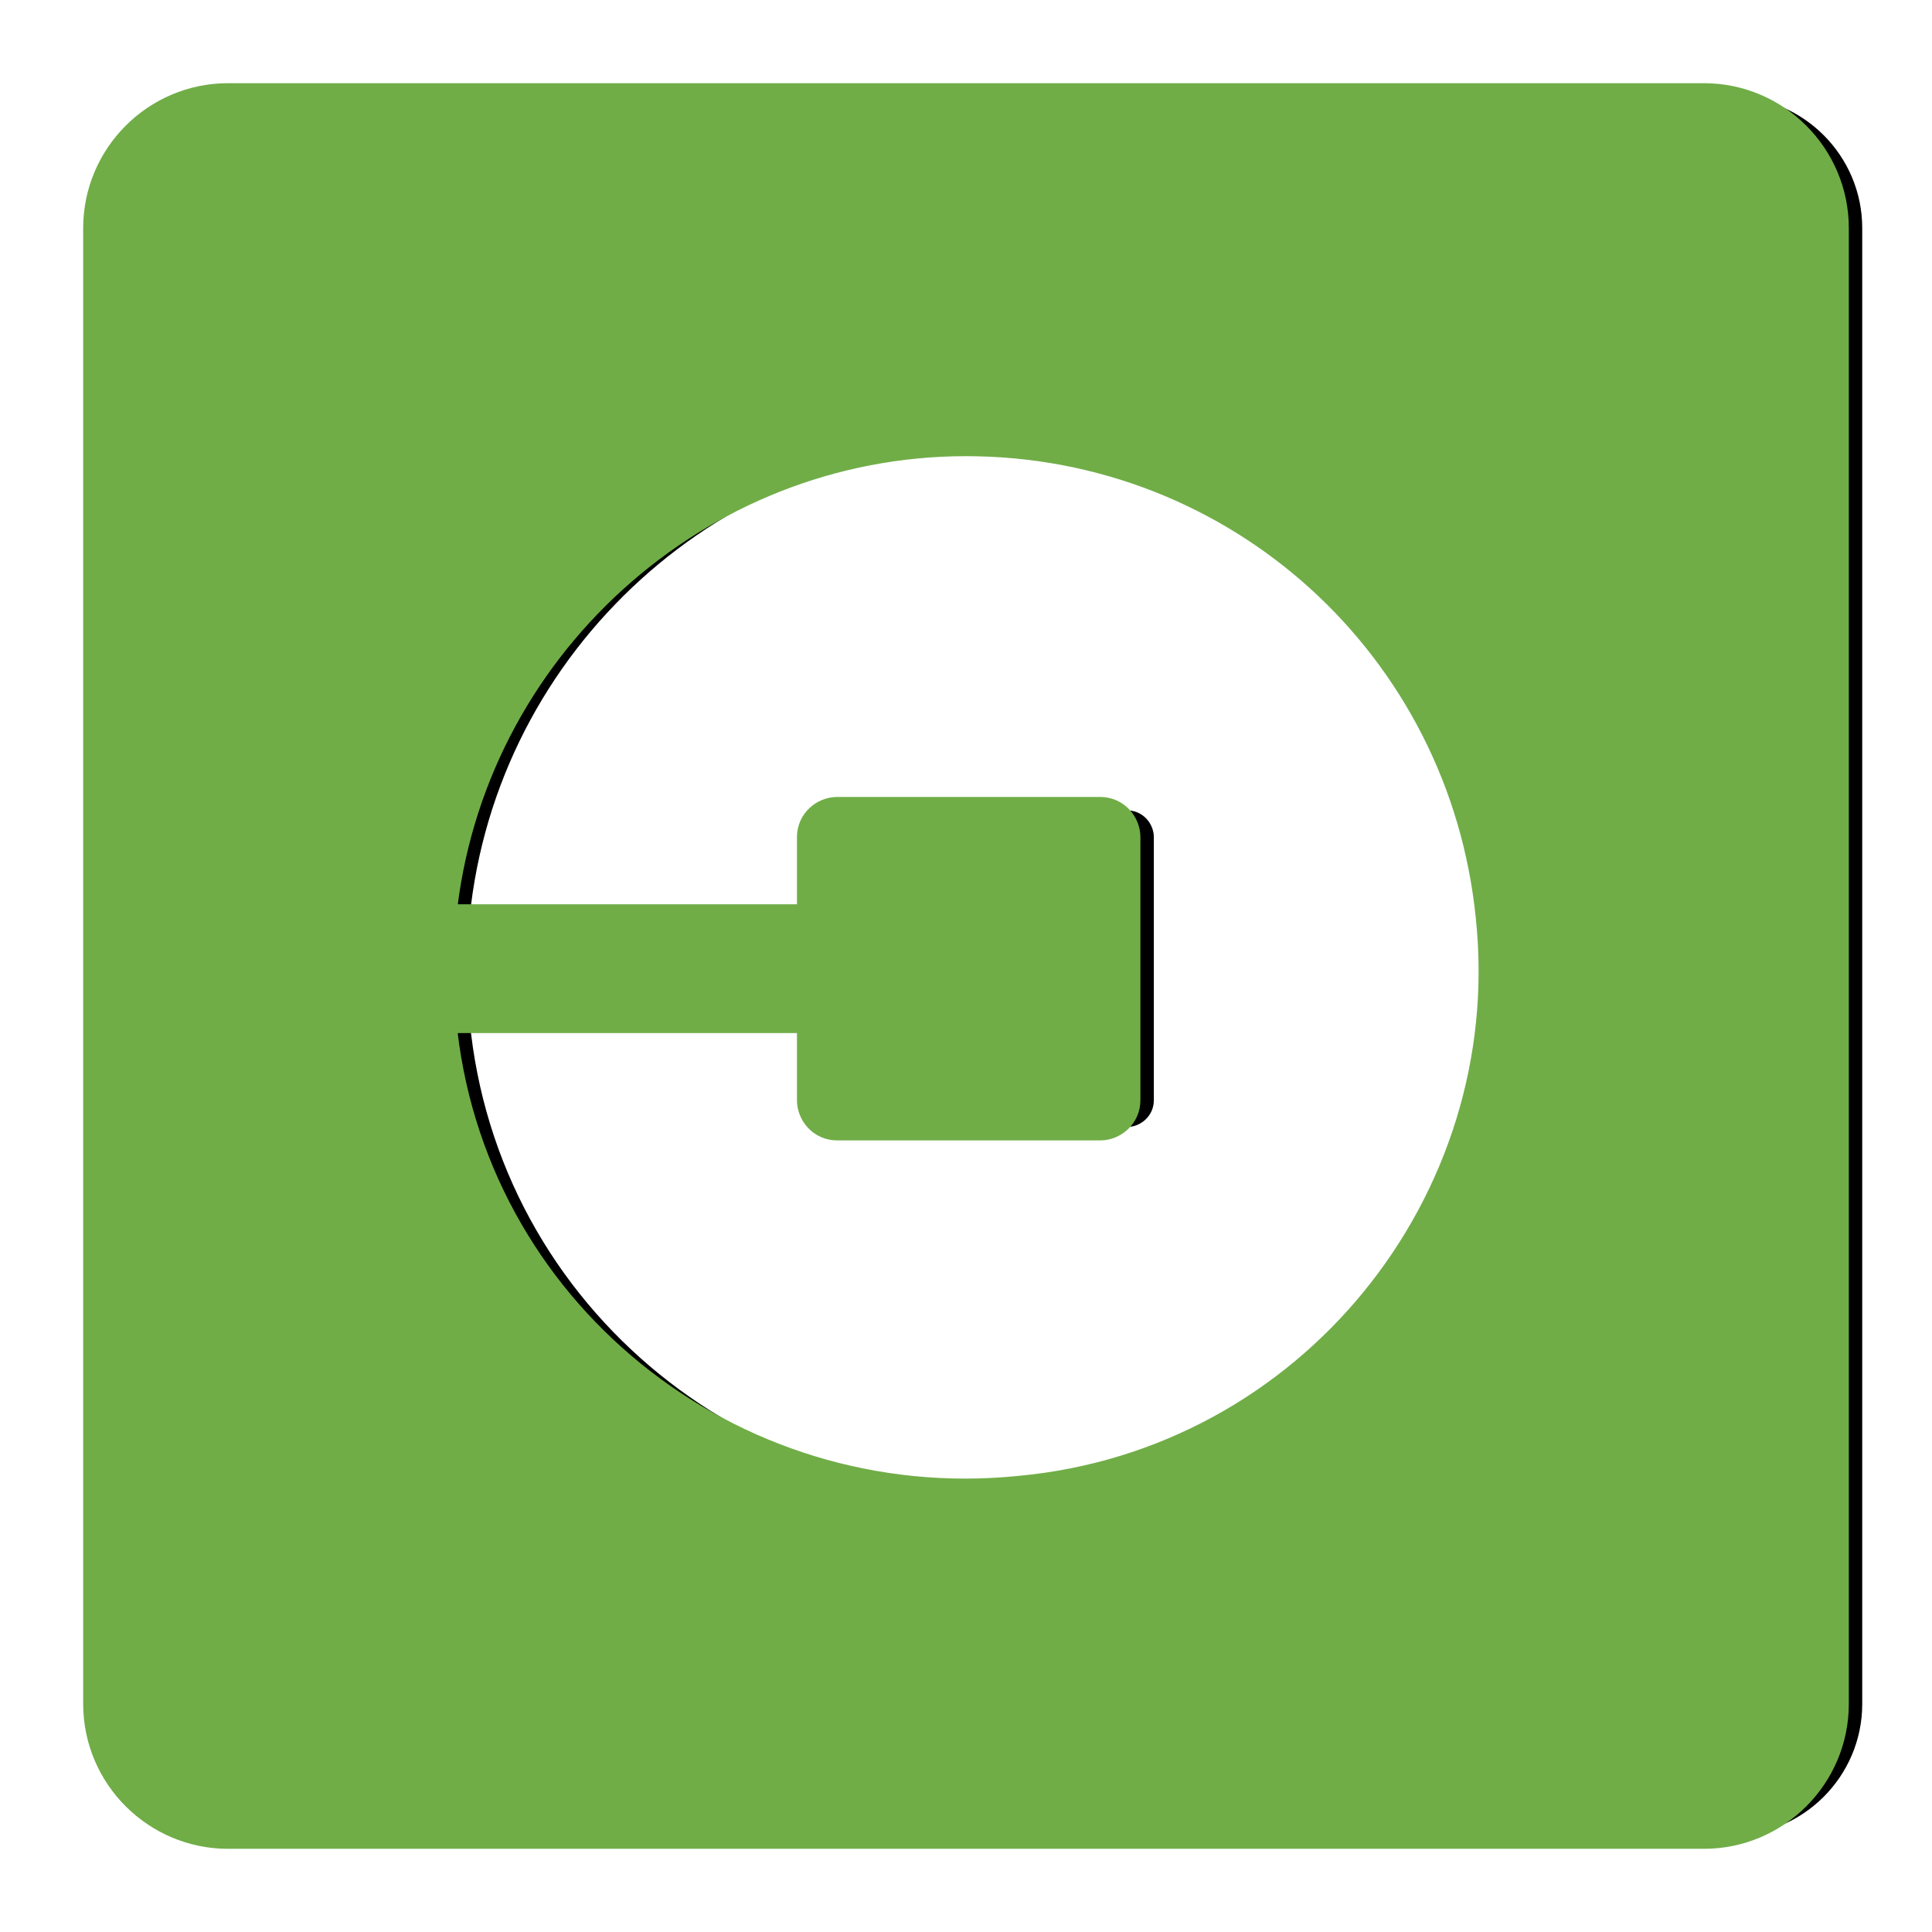 <?xml version="1.0" encoding="utf-8"?>
<!-- Generator: Adobe Illustrator 25.0.0, SVG Export Plug-In . SVG Version: 6.00 Build 0)  -->
<svg version="1.1" id="Layer_1" xmlns="http://www.w3.org/2000/svg" xmlns:xlink="http://www.w3.org/1999/xlink" x="0px" y="0px"
	 viewBox="0 0 72 72" style="enable-background:new 0 0 72 72;" xml:space="preserve">
<style type="text/css">
	.st0{fill:#70AD47;stroke:#70AD47;stroke-miterlimit:10;}
</style>
<g id="comp_x5F_347-uber">
	<g>
		<path d="M63.5,3.6h-55c-2.7,0-4.9,2.2-4.9,4.9v55c0,2.7,2.2,4.9,4.9,4.9h55c2.7,0,4.9-2.2,4.9-4.9v-55C68.4,5.8,66.2,3.6,63.5,3.6
			z M38,55.5C27.2,56.6,17.5,48.8,16.5,38h13.7v3c0,0.5,0.4,1,1,1h9.8c0.5,0,1-0.4,1-1v-9.8c0-0.5-0.4-1-1-1h-9.8c-0.5,0-1,0.4-1,1
			v3H16.5c1-10,9.5-17.7,19.5-17.7c10.1,0,18.5,7.6,19.5,17.7C56.6,44.8,48.8,54.5,38,55.5z"/>
	</g>
</g>
<g id="Layer_1_1_">
</g>
<g id="comp_x5F_347-uber_1_">
	<g>
		<path d="M64.5,3.6h-55c-2.7,0-4.9,2.2-4.9,4.9v55c0,2.7,2.2,4.9,4.9,4.9h55c2.7,0,4.9-2.2,4.9-4.9v-55C69.4,5.8,67.2,3.6,64.5,3.6
			z M39,55.5C28.2,56.6,18.5,48.8,17.5,38h13.7v3c0,0.5,0.4,1,1,1h9.8c0.5,0,1-0.4,1-1v-9.8c0-0.5-0.4-1-1-1h-9.8c-0.5,0-1,0.4-1,1
			v3H17.5c1-10,9.5-17.7,19.5-17.7c10.1,0,18.5,7.6,19.5,17.7C57.6,44.8,49.8,54.5,39,55.5z"/>
	</g>
</g>
<g id="Layer_1_2_">
</g>
<g id="comp_x5F_347-uber_2_">
	<g>
		<path class="st0" d="M63.5,3.6h-55c-2.7,0-4.9,2.2-4.9,4.9v55c0,2.7,2.2,4.9,4.9,4.9h55c2.7,0,4.9-2.2,4.9-4.9v-55
			C68.4,5.8,66.2,3.6,63.5,3.6z M38,55.5C27.2,56.6,17.5,48.8,16.5,38h13.7v3c0,0.5,0.4,1,1,1h9.8c0.5,0,1-0.4,1-1v-9.8
			c0-0.5-0.4-1-1-1h-9.8c-0.5,0-1,0.4-1,1v3H16.5c1-10,9.5-17.7,19.5-17.7c10.1,0,18.5,7.6,19.5,17.7C56.6,44.8,48.8,54.5,38,55.5z"
			/>
	</g>
</g>
<g id="Layer_1_3_">
</g>
</svg>
